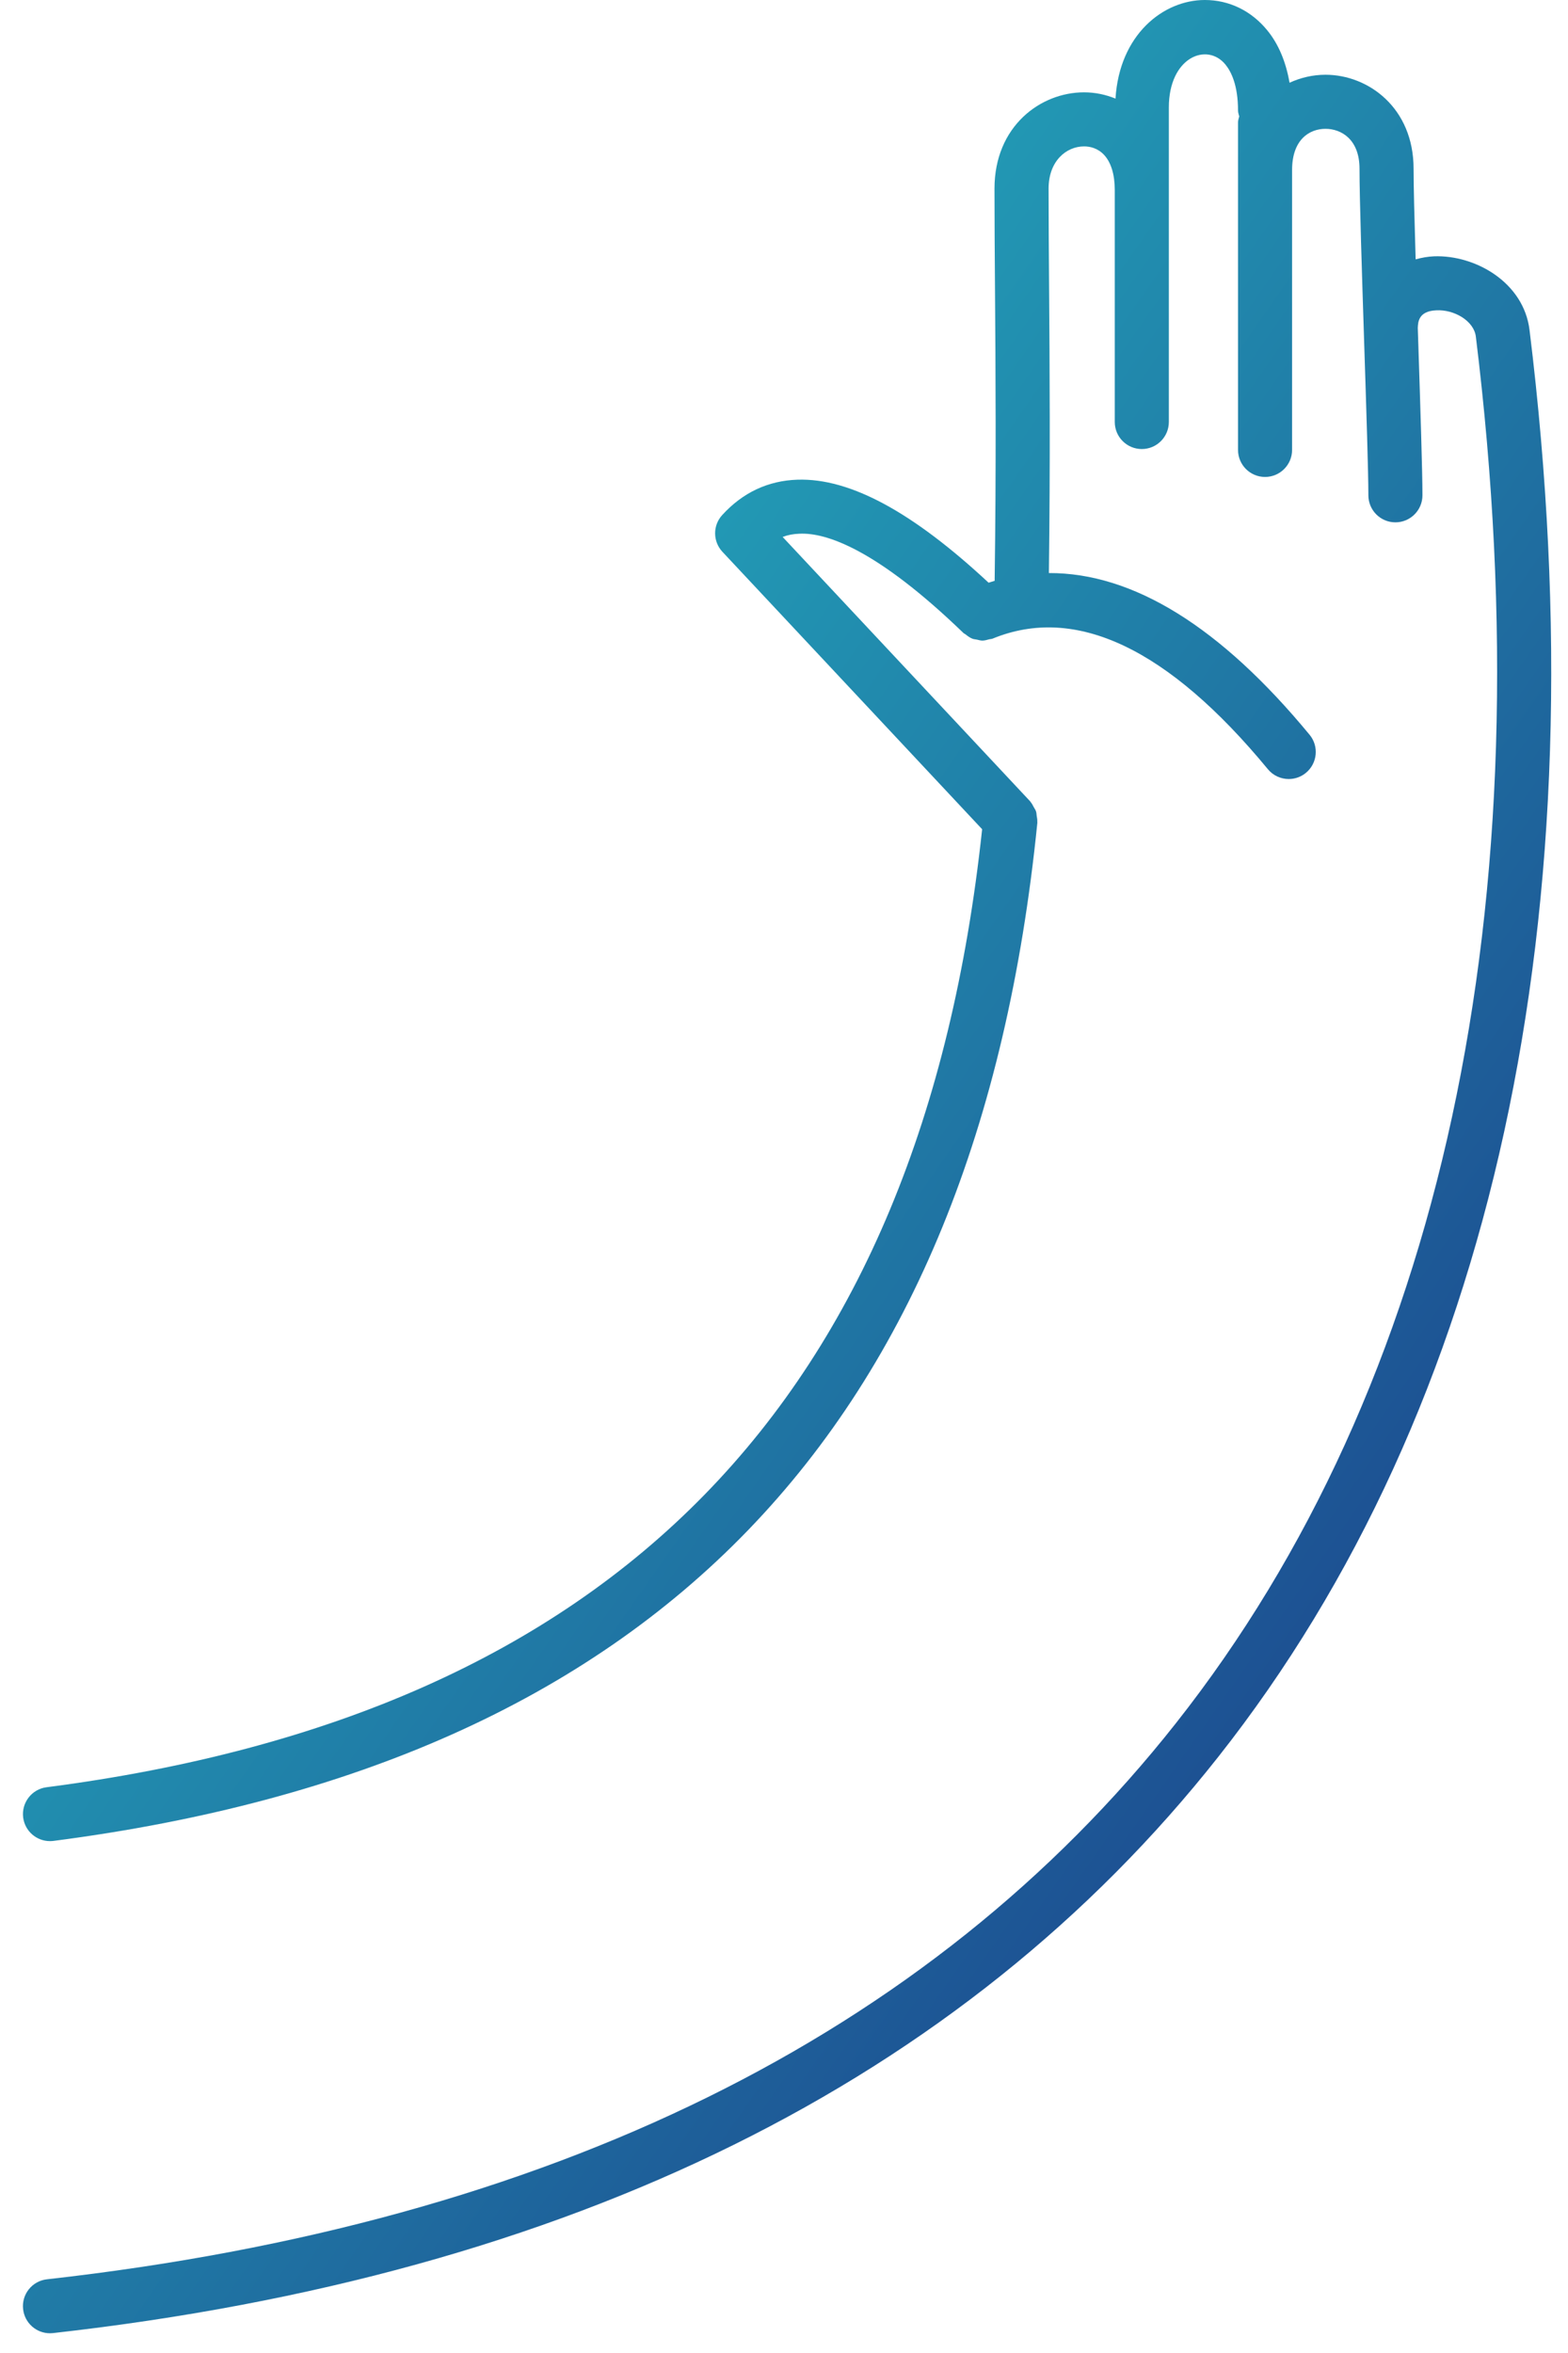 <?xml version="1.0" encoding="UTF-8"?>
<svg width="58px" height="87px" viewBox="0 0 58 87" version="1.1" xmlns="http://www.w3.org/2000/svg" xmlns:xlink="http://www.w3.org/1999/xlink">
    <!-- Generator: Sketch 47 (45396) - http://www.bohemiancoding.com/sketch -->
    <title>Page 1</title>
    <desc>Created with Sketch.</desc>
    <defs>
        <linearGradient x1="101.5%" y1="-0.5%" x2="0.5%" y2="101.5%" id="linearGradient-1">
            <stop stop-color="#26D0CE" offset="0%"></stop>
            <stop stop-color="#1A2980" offset="100%"></stop>
        </linearGradient>
    </defs>
    <g id="design" stroke="none" stroke-width="1" fill="none" fill-rule="evenodd">
        <g id="0.-first_intro" transform="translate(-1023, -455)" fill="url(#linearGradient-1)">
            <g id="Group-2" transform="translate(931, 347)">
                <g id="Page-1" transform="translate(121, 151.5) scale(-1, 1) translate(-121, -151.5) translate(92, 107)">
                    <g id="Group-3" transform="translate(0, 0.07)">
                        <path d="M56.263,85.205 C37.681,83.123 23.633,76.207 14.508,64.65 C4.654,52.17 0.816,34.439 3.409,13.374 C3.481,12.789 4.22,12.366 4.873,12.404 C5.53,12.43 5.547,12.843 5.556,13.042 C5.556,13.044 5.557,13.045 5.557,13.047 C5.551,13.228 5.545,13.408 5.539,13.589 C5.459,16.049 5.384,18.374 5.384,19.243 C5.384,19.795 5.832,20.243 6.384,20.243 C6.936,20.243 7.384,19.795 7.384,19.243 C7.384,18.406 7.459,16.097 7.538,13.654 C7.623,11.005 7.712,8.266 7.712,7.168 C7.712,6.08 8.39,5.693 8.97,5.693 C9.567,5.693 10.206,6.093 10.206,7.215 L10.206,17.565 C10.206,18.117 10.654,18.565 11.206,18.565 C11.758,18.565 12.206,18.117 12.206,17.565 L12.206,7.215 L12.206,5.454 C12.206,5.376 12.179,5.307 12.161,5.235 C12.179,5.162 12.206,5.093 12.206,5.015 C12.206,4.081 12.459,3.576 12.672,3.316 C13.352,2.484 14.764,3.041 14.765,4.904 L14.765,16.533 C14.765,17.085 15.213,17.533 15.765,17.533 C16.317,17.533 16.765,17.085 16.765,16.533 L16.765,7.954 C16.765,7.384 16.902,6.936 17.159,6.658 C17.402,6.398 17.697,6.343 17.902,6.343 C18.554,6.343 19.213,6.879 19.213,7.905 C19.213,9.051 19.203,10.289 19.194,11.635 C19.173,14.477 19.149,17.971 19.202,22.118 C16.088,22.108 12.855,24.103 9.559,28.097 C9.207,28.523 9.268,29.153 9.694,29.505 C9.88,29.659 10.106,29.734 10.33,29.734 C10.617,29.734 10.904,29.61 11.102,29.37 C14.789,24.902 18.215,23.28 21.284,24.543 C21.325,24.56 21.367,24.556 21.408,24.567 C21.491,24.589 21.574,24.615 21.659,24.616 C21.73,24.616 21.797,24.594 21.866,24.579 C21.923,24.567 21.98,24.566 22.034,24.544 C22.127,24.507 22.206,24.448 22.284,24.386 C22.307,24.366 22.337,24.359 22.359,24.338 C22.362,24.336 22.364,24.333 22.367,24.331 L22.369,24.328 C25.57,21.242 27.439,20.613 28.433,20.664 C28.656,20.671 28.86,20.71 29.05,20.783 L19.893,30.56 C19.885,30.568 19.883,30.58 19.875,30.588 C19.826,30.643 19.796,30.709 19.761,30.774 C19.733,30.825 19.698,30.871 19.68,30.925 C19.66,30.979 19.66,31.037 19.653,31.094 C19.641,31.167 19.626,31.237 19.631,31.31 C19.632,31.322 19.627,31.332 19.628,31.344 C21.884,53.8 33.789,66.116 56.022,68.996 C56.066,69.001 56.109,69.004 56.152,69.004 C56.647,69.004 57.077,68.637 57.143,68.133 C57.213,67.585 56.826,67.083 56.28,67.012 C35.255,64.289 23.933,52.698 21.671,31.59 L31.278,21.332 C31.634,20.951 31.639,20.36 31.287,19.975 C30.528,19.142 29.59,18.701 28.499,18.666 C26.553,18.604 24.239,19.863 21.432,22.475 C21.358,22.451 21.283,22.427 21.208,22.405 C21.149,18.141 21.174,14.554 21.195,11.651 C21.205,10.299 21.214,9.057 21.214,7.906 C21.214,5.593 19.508,4.344 17.903,4.344 C17.492,4.344 17.101,4.427 16.738,4.576 C16.594,2.213 14.975,0.93 13.432,0.93 C12.535,0.93 11.716,1.327 11.125,2.05 C10.703,2.564 10.432,3.227 10.3,3.989 C9.889,3.801 9.441,3.694 8.97,3.694 C7.39,3.694 5.712,4.912 5.712,7.169 C5.712,7.811 5.68,9.057 5.636,10.519 C5.42,10.46 5.195,10.417 4.952,10.407 C3.427,10.353 1.639,11.369 1.423,13.131 C-1.237,34.737 2.744,52.981 12.938,65.89 C22.406,77.882 36.908,85.049 56.04,87.194 C56.077,87.198 56.115,87.2 56.152,87.2 C56.655,87.2 57.088,86.822 57.145,86.31 C57.208,85.761 56.812,85.266 56.263,85.205" id="Fill-1"></path>
                    </g>
                </g>
            </g>
        </g>
    </g>
</svg>